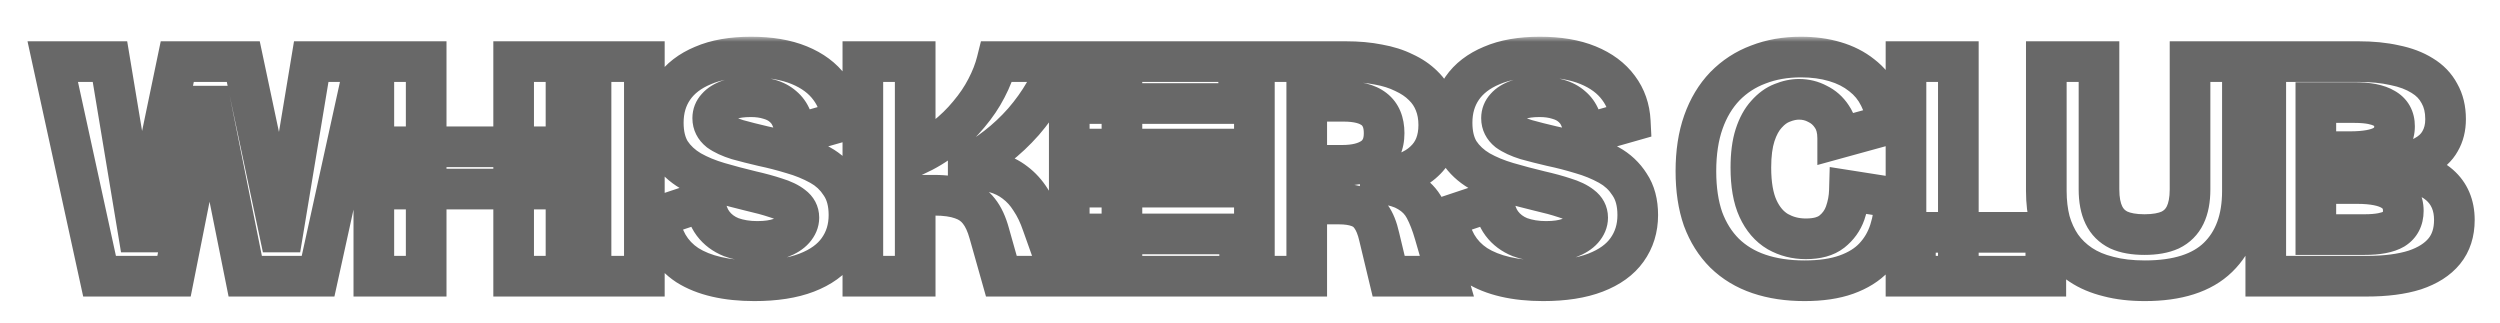 <svg width="240" height="31" viewBox="0 0 240 31" fill="none" xmlns="http://www.w3.org/2000/svg">
<g filter="url(#filter0_d_38_137)">
<mask id="path-1-outside-1_38_137" maskUnits="userSpaceOnUse" x="2.206" y="0.915" width="236" height="26" fill="black">
<rect fill="white" x="2.206" y="0.915" width="236" height="26"/>
<path d="M9.558 23.915L5.062 3.312H10.556L13.272 19.67H13.616L17.018 3.312H23.355L26.82 19.67H27.163L29.879 3.312H35.061L30.535 23.915H23.542L20.265 7.589H19.953L16.706 23.915H9.558ZM49.31 23.915V3.312H54.336V23.915H49.31ZM35.888 23.915V3.312H40.913V23.915H35.888ZM38.947 15.549V11.491H51.34V15.549H38.947ZM56.739 23.915V3.312H61.858V23.915H56.739ZM72.417 24.352C71.085 24.352 69.878 24.227 68.796 23.977C67.713 23.728 66.777 23.353 65.986 22.854C65.195 22.333 64.571 21.678 64.113 20.887C63.655 20.096 63.385 19.181 63.302 18.14L67.703 16.673C67.766 17.547 68.015 18.275 68.452 18.858C68.889 19.441 69.472 19.878 70.2 20.169C70.95 20.44 71.782 20.575 72.698 20.575C73.572 20.575 74.3 20.471 74.883 20.263C75.486 20.034 75.934 19.753 76.225 19.42C76.537 19.066 76.693 18.692 76.693 18.296C76.693 17.838 76.496 17.464 76.1 17.172C75.705 16.86 75.164 16.6 74.477 16.392C73.79 16.163 72.989 15.944 72.073 15.736C71.033 15.487 70.013 15.216 69.014 14.925C68.015 14.633 67.11 14.259 66.298 13.801C65.487 13.322 64.842 12.719 64.363 11.991C63.905 11.241 63.676 10.305 63.676 9.181C63.676 7.912 63.999 6.809 64.644 5.872C65.289 4.936 66.236 4.207 67.485 3.687C68.733 3.146 70.273 2.875 72.105 2.875C73.915 2.875 75.455 3.136 76.725 3.656C77.994 4.176 78.972 4.904 79.659 5.841C80.346 6.757 80.72 7.828 80.783 9.056L76.287 10.336C76.287 9.733 76.183 9.202 75.975 8.744C75.788 8.286 75.517 7.912 75.164 7.62C74.81 7.308 74.373 7.079 73.853 6.933C73.332 6.767 72.739 6.684 72.073 6.684C71.282 6.684 70.606 6.777 70.044 6.965C69.503 7.152 69.097 7.402 68.827 7.714C68.556 8.005 68.421 8.349 68.421 8.744C68.421 9.243 68.629 9.66 69.045 9.993C69.482 10.305 70.065 10.575 70.793 10.804C71.543 11.012 72.365 11.22 73.26 11.429C74.154 11.616 75.081 11.855 76.038 12.147C76.995 12.417 77.89 12.781 78.722 13.239C79.555 13.697 80.221 14.321 80.72 15.112C81.24 15.882 81.501 16.86 81.501 18.046C81.501 19.316 81.157 20.429 80.471 21.387C79.805 22.323 78.795 23.051 77.442 23.572C76.09 24.092 74.415 24.352 72.417 24.352ZM82.834 23.915V3.312H87.859V12.334C88.879 11.876 89.826 11.304 90.7 10.617C91.574 9.93 92.344 9.181 93.01 8.369C93.697 7.558 94.259 6.725 94.696 5.872C95.154 4.998 95.487 4.145 95.695 3.312H101.501C101.251 4.27 100.845 5.248 100.283 6.247C99.722 7.225 99.045 8.172 98.254 9.087C97.464 9.982 96.61 10.784 95.695 11.491C94.8 12.199 93.884 12.761 92.948 13.177V13.645C93.905 13.645 94.748 13.749 95.476 13.957C96.225 14.165 96.881 14.488 97.443 14.925C98.025 15.362 98.525 15.913 98.941 16.579C99.378 17.224 99.753 18.005 100.065 18.921L101.844 23.915H96.132L94.977 19.826C94.727 18.91 94.394 18.192 93.978 17.672C93.562 17.131 93.01 16.746 92.323 16.517C91.637 16.267 90.752 16.142 89.67 16.142H87.859V23.915H82.834ZM102.649 23.915V3.312H107.706V23.915H102.649ZM106.301 23.915V19.857H119.006V23.915H106.301ZM106.301 15.362V11.71H117.414V15.362H106.301ZM106.301 7.339V3.312H118.912V7.339H106.301ZM120.421 23.915V3.312H129.193C130.337 3.312 131.378 3.406 132.314 3.593C133.251 3.76 134.073 4.02 134.78 4.374C135.509 4.707 136.123 5.123 136.622 5.622C137.122 6.101 137.496 6.663 137.746 7.308C137.996 7.932 138.12 8.63 138.12 9.4C138.12 10.128 138.006 10.784 137.777 11.366C137.548 11.949 137.194 12.459 136.716 12.896C136.258 13.333 135.675 13.687 134.968 13.957C134.26 14.228 133.438 14.425 132.502 14.55V15.018C133.688 15.143 134.603 15.414 135.249 15.83C135.915 16.226 136.424 16.756 136.778 17.422C137.132 18.088 137.444 18.889 137.715 19.826L138.901 23.915H133.313L132.408 20.138C132.221 19.305 131.961 18.66 131.628 18.203C131.315 17.745 130.91 17.433 130.41 17.266C129.911 17.079 129.286 16.985 128.537 16.985H125.447V23.915H120.421ZM125.447 13.27H128.849C130.119 13.27 131.107 13.021 131.815 12.521C132.522 12.022 132.876 11.241 132.876 10.18C132.876 9.139 132.554 8.369 131.908 7.87C131.263 7.371 130.285 7.121 128.974 7.121H125.447V13.27ZM148.14 24.352C146.808 24.352 145.601 24.227 144.519 23.977C143.437 23.728 142.5 23.353 141.71 22.854C140.919 22.333 140.294 21.678 139.837 20.887C139.379 20.096 139.108 19.181 139.025 18.14L143.426 16.673C143.489 17.547 143.739 18.275 144.176 18.858C144.613 19.441 145.195 19.878 145.924 20.169C146.673 20.44 147.505 20.575 148.421 20.575C149.295 20.575 150.023 20.471 150.606 20.263C151.21 20.034 151.657 19.753 151.948 19.42C152.261 19.066 152.417 18.692 152.417 18.296C152.417 17.838 152.219 17.464 151.824 17.172C151.428 16.86 150.887 16.6 150.2 16.392C149.514 16.163 148.712 15.944 147.797 15.736C146.756 15.487 145.736 15.216 144.738 14.925C143.739 14.633 142.833 14.259 142.022 13.801C141.21 13.322 140.565 12.719 140.086 11.991C139.629 11.241 139.4 10.305 139.4 9.181C139.4 7.912 139.722 6.809 140.367 5.872C141.012 4.936 141.959 4.207 143.208 3.687C144.457 3.146 145.997 2.875 147.828 2.875C149.638 2.875 151.178 3.136 152.448 3.656C153.717 4.176 154.695 4.904 155.382 5.841C156.069 6.757 156.444 7.828 156.506 9.056L152.011 10.336C152.011 9.733 151.907 9.202 151.699 8.744C151.511 8.286 151.241 7.912 150.887 7.62C150.533 7.308 150.096 7.079 149.576 6.933C149.056 6.767 148.463 6.684 147.797 6.684C147.006 6.684 146.33 6.777 145.768 6.965C145.227 7.152 144.821 7.402 144.55 7.714C144.28 8.005 144.144 8.349 144.144 8.744C144.144 9.243 144.353 9.66 144.769 9.993C145.206 10.305 145.788 10.575 146.517 10.804C147.266 11.012 148.088 11.22 148.983 11.429C149.878 11.616 150.804 11.855 151.761 12.147C152.718 12.417 153.613 12.781 154.446 13.239C155.278 13.697 155.944 14.321 156.444 15.112C156.964 15.882 157.224 16.86 157.224 18.046C157.224 19.316 156.881 20.429 156.194 21.387C155.528 22.323 154.519 23.051 153.166 23.572C151.813 24.092 150.138 24.352 148.14 24.352ZM173.233 24.352C171.61 24.352 170.153 24.134 168.863 23.697C167.573 23.259 166.47 22.594 165.554 21.699C164.659 20.804 163.973 19.711 163.494 18.421C163.036 17.11 162.807 15.58 162.807 13.832C162.807 12.043 163.047 10.471 163.525 9.119C164.004 7.766 164.691 6.621 165.586 5.685C166.501 4.748 167.573 4.051 168.801 3.593C170.029 3.115 171.392 2.875 172.89 2.875C174.076 2.875 175.158 3.021 176.137 3.312C177.135 3.604 177.999 4.041 178.727 4.623C179.456 5.185 180.018 5.872 180.413 6.684C180.829 7.475 181.048 8.38 181.069 9.4L176.417 10.679C176.417 9.826 176.23 9.129 175.856 8.588C175.502 8.047 175.044 7.641 174.482 7.371C173.941 7.079 173.348 6.933 172.703 6.933C172.183 6.933 171.641 7.048 171.08 7.277C170.538 7.485 170.039 7.849 169.581 8.369C169.123 8.869 168.759 9.535 168.489 10.367C168.218 11.2 168.083 12.24 168.083 13.489C168.083 15.112 168.312 16.423 168.77 17.422C169.227 18.421 169.862 19.16 170.674 19.638C171.485 20.096 172.38 20.325 173.358 20.325C174.44 20.325 175.273 20.096 175.856 19.638C176.459 19.16 176.886 18.567 177.135 17.859C177.385 17.152 177.52 16.434 177.541 15.705L181.912 16.392C181.891 17.516 181.724 18.567 181.412 19.545C181.1 20.523 180.6 21.376 179.914 22.105C179.248 22.812 178.363 23.364 177.26 23.759C176.157 24.154 174.815 24.352 173.233 24.352ZM182.975 23.915V3.312H188.001V23.915H182.975ZM183.88 23.915V19.701H196.398V23.915H183.88ZM205.905 24.352C204.594 24.352 203.428 24.217 202.409 23.946C201.389 23.697 200.504 23.322 199.755 22.823C199.006 22.323 198.382 21.72 197.882 21.012C197.404 20.304 197.039 19.514 196.79 18.64C196.561 17.745 196.446 16.777 196.446 15.736V3.312H201.503V15.58C201.503 16.579 201.659 17.401 201.971 18.046C202.284 18.692 202.762 19.17 203.407 19.482C204.053 19.774 204.875 19.919 205.874 19.919C206.872 19.919 207.694 19.774 208.34 19.482C208.985 19.17 209.463 18.692 209.776 18.046C210.088 17.401 210.244 16.579 210.244 15.58V3.312H215.27V15.736C215.27 18.463 214.489 20.585 212.928 22.105C211.388 23.603 209.047 24.352 205.905 24.352ZM217.514 23.915V3.312H226.411C227.701 3.312 228.856 3.427 229.876 3.656C230.916 3.864 231.8 4.197 232.529 4.655C233.257 5.092 233.809 5.664 234.183 6.372C234.579 7.058 234.776 7.88 234.776 8.838C234.776 9.649 234.6 10.357 234.246 10.96C233.913 11.564 233.382 12.053 232.654 12.428C231.925 12.802 230.958 13.052 229.751 13.177V13.707C231.748 13.832 233.226 14.311 234.183 15.143C235.141 15.976 235.619 17.099 235.619 18.515C235.619 19.722 235.297 20.721 234.652 21.511C234.006 22.302 233.06 22.906 231.811 23.322C230.562 23.717 229.022 23.915 227.191 23.915H217.514ZM222.321 19.919H227.004C228.273 19.919 229.21 19.742 229.813 19.389C230.417 19.014 230.718 18.431 230.718 17.641C230.718 16.767 230.354 16.111 229.626 15.674C228.897 15.237 227.784 15.018 226.286 15.018H222.321V19.919ZM222.321 11.959H225.599C227.076 11.959 228.159 11.762 228.845 11.366C229.532 10.95 229.876 10.336 229.876 9.524C229.876 8.734 229.553 8.161 228.908 7.808C228.283 7.433 227.326 7.246 226.036 7.246H222.321V11.959Z"/>
</mask>
<path d="M9.558 23.915L5.062 3.312H10.556L13.272 19.67H13.616L17.018 3.312H23.355L26.82 19.67H27.163L29.879 3.312H35.061L30.535 23.915H23.542L20.265 7.589H19.953L16.706 23.915H9.558ZM49.31 23.915V3.312H54.336V23.915H49.31ZM35.888 23.915V3.312H40.913V23.915H35.888ZM38.947 15.549V11.491H51.34V15.549H38.947ZM56.739 23.915V3.312H61.858V23.915H56.739ZM72.417 24.352C71.085 24.352 69.878 24.227 68.796 23.977C67.713 23.728 66.777 23.353 65.986 22.854C65.195 22.333 64.571 21.678 64.113 20.887C63.655 20.096 63.385 19.181 63.302 18.14L67.703 16.673C67.766 17.547 68.015 18.275 68.452 18.858C68.889 19.441 69.472 19.878 70.2 20.169C70.95 20.44 71.782 20.575 72.698 20.575C73.572 20.575 74.3 20.471 74.883 20.263C75.486 20.034 75.934 19.753 76.225 19.42C76.537 19.066 76.693 18.692 76.693 18.296C76.693 17.838 76.496 17.464 76.1 17.172C75.705 16.86 75.164 16.6 74.477 16.392C73.79 16.163 72.989 15.944 72.073 15.736C71.033 15.487 70.013 15.216 69.014 14.925C68.015 14.633 67.11 14.259 66.298 13.801C65.487 13.322 64.842 12.719 64.363 11.991C63.905 11.241 63.676 10.305 63.676 9.181C63.676 7.912 63.999 6.809 64.644 5.872C65.289 4.936 66.236 4.207 67.485 3.687C68.733 3.146 70.273 2.875 72.105 2.875C73.915 2.875 75.455 3.136 76.725 3.656C77.994 4.176 78.972 4.904 79.659 5.841C80.346 6.757 80.72 7.828 80.783 9.056L76.287 10.336C76.287 9.733 76.183 9.202 75.975 8.744C75.788 8.286 75.517 7.912 75.164 7.62C74.81 7.308 74.373 7.079 73.853 6.933C73.332 6.767 72.739 6.684 72.073 6.684C71.282 6.684 70.606 6.777 70.044 6.965C69.503 7.152 69.097 7.402 68.827 7.714C68.556 8.005 68.421 8.349 68.421 8.744C68.421 9.243 68.629 9.66 69.045 9.993C69.482 10.305 70.065 10.575 70.793 10.804C71.543 11.012 72.365 11.22 73.26 11.429C74.154 11.616 75.081 11.855 76.038 12.147C76.995 12.417 77.89 12.781 78.722 13.239C79.555 13.697 80.221 14.321 80.72 15.112C81.24 15.882 81.501 16.86 81.501 18.046C81.501 19.316 81.157 20.429 80.471 21.387C79.805 22.323 78.795 23.051 77.442 23.572C76.09 24.092 74.415 24.352 72.417 24.352ZM82.834 23.915V3.312H87.859V12.334C88.879 11.876 89.826 11.304 90.7 10.617C91.574 9.93 92.344 9.181 93.01 8.369C93.697 7.558 94.259 6.725 94.696 5.872C95.154 4.998 95.487 4.145 95.695 3.312H101.501C101.251 4.27 100.845 5.248 100.283 6.247C99.722 7.225 99.045 8.172 98.254 9.087C97.464 9.982 96.61 10.784 95.695 11.491C94.8 12.199 93.884 12.761 92.948 13.177V13.645C93.905 13.645 94.748 13.749 95.476 13.957C96.225 14.165 96.881 14.488 97.443 14.925C98.025 15.362 98.525 15.913 98.941 16.579C99.378 17.224 99.753 18.005 100.065 18.921L101.844 23.915H96.132L94.977 19.826C94.727 18.91 94.394 18.192 93.978 17.672C93.562 17.131 93.01 16.746 92.323 16.517C91.637 16.267 90.752 16.142 89.67 16.142H87.859V23.915H82.834ZM102.649 23.915V3.312H107.706V23.915H102.649ZM106.301 23.915V19.857H119.006V23.915H106.301ZM106.301 15.362V11.71H117.414V15.362H106.301ZM106.301 7.339V3.312H118.912V7.339H106.301ZM120.421 23.915V3.312H129.193C130.337 3.312 131.378 3.406 132.314 3.593C133.251 3.76 134.073 4.02 134.78 4.374C135.509 4.707 136.123 5.123 136.622 5.622C137.122 6.101 137.496 6.663 137.746 7.308C137.996 7.932 138.12 8.63 138.12 9.4C138.12 10.128 138.006 10.784 137.777 11.366C137.548 11.949 137.194 12.459 136.716 12.896C136.258 13.333 135.675 13.687 134.968 13.957C134.26 14.228 133.438 14.425 132.502 14.55V15.018C133.688 15.143 134.603 15.414 135.249 15.83C135.915 16.226 136.424 16.756 136.778 17.422C137.132 18.088 137.444 18.889 137.715 19.826L138.901 23.915H133.313L132.408 20.138C132.221 19.305 131.961 18.66 131.628 18.203C131.315 17.745 130.91 17.433 130.41 17.266C129.911 17.079 129.286 16.985 128.537 16.985H125.447V23.915H120.421ZM125.447 13.27H128.849C130.119 13.27 131.107 13.021 131.815 12.521C132.522 12.022 132.876 11.241 132.876 10.18C132.876 9.139 132.554 8.369 131.908 7.87C131.263 7.371 130.285 7.121 128.974 7.121H125.447V13.27ZM148.14 24.352C146.808 24.352 145.601 24.227 144.519 23.977C143.437 23.728 142.5 23.353 141.71 22.854C140.919 22.333 140.294 21.678 139.837 20.887C139.379 20.096 139.108 19.181 139.025 18.14L143.426 16.673C143.489 17.547 143.739 18.275 144.176 18.858C144.613 19.441 145.195 19.878 145.924 20.169C146.673 20.44 147.505 20.575 148.421 20.575C149.295 20.575 150.023 20.471 150.606 20.263C151.21 20.034 151.657 19.753 151.948 19.42C152.261 19.066 152.417 18.692 152.417 18.296C152.417 17.838 152.219 17.464 151.824 17.172C151.428 16.86 150.887 16.6 150.2 16.392C149.514 16.163 148.712 15.944 147.797 15.736C146.756 15.487 145.736 15.216 144.738 14.925C143.739 14.633 142.833 14.259 142.022 13.801C141.21 13.322 140.565 12.719 140.086 11.991C139.629 11.241 139.4 10.305 139.4 9.181C139.4 7.912 139.722 6.809 140.367 5.872C141.012 4.936 141.959 4.207 143.208 3.687C144.457 3.146 145.997 2.875 147.828 2.875C149.638 2.875 151.178 3.136 152.448 3.656C153.717 4.176 154.695 4.904 155.382 5.841C156.069 6.757 156.444 7.828 156.506 9.056L152.011 10.336C152.011 9.733 151.907 9.202 151.699 8.744C151.511 8.286 151.241 7.912 150.887 7.62C150.533 7.308 150.096 7.079 149.576 6.933C149.056 6.767 148.463 6.684 147.797 6.684C147.006 6.684 146.33 6.777 145.768 6.965C145.227 7.152 144.821 7.402 144.55 7.714C144.28 8.005 144.144 8.349 144.144 8.744C144.144 9.243 144.353 9.66 144.769 9.993C145.206 10.305 145.788 10.575 146.517 10.804C147.266 11.012 148.088 11.22 148.983 11.429C149.878 11.616 150.804 11.855 151.761 12.147C152.718 12.417 153.613 12.781 154.446 13.239C155.278 13.697 155.944 14.321 156.444 15.112C156.964 15.882 157.224 16.86 157.224 18.046C157.224 19.316 156.881 20.429 156.194 21.387C155.528 22.323 154.519 23.051 153.166 23.572C151.813 24.092 150.138 24.352 148.14 24.352ZM173.233 24.352C171.61 24.352 170.153 24.134 168.863 23.697C167.573 23.259 166.47 22.594 165.554 21.699C164.659 20.804 163.973 19.711 163.494 18.421C163.036 17.11 162.807 15.58 162.807 13.832C162.807 12.043 163.047 10.471 163.525 9.119C164.004 7.766 164.691 6.621 165.586 5.685C166.501 4.748 167.573 4.051 168.801 3.593C170.029 3.115 171.392 2.875 172.89 2.875C174.076 2.875 175.158 3.021 176.137 3.312C177.135 3.604 177.999 4.041 178.727 4.623C179.456 5.185 180.018 5.872 180.413 6.684C180.829 7.475 181.048 8.38 181.069 9.4L176.417 10.679C176.417 9.826 176.23 9.129 175.856 8.588C175.502 8.047 175.044 7.641 174.482 7.371C173.941 7.079 173.348 6.933 172.703 6.933C172.183 6.933 171.641 7.048 171.08 7.277C170.538 7.485 170.039 7.849 169.581 8.369C169.123 8.869 168.759 9.535 168.489 10.367C168.218 11.2 168.083 12.24 168.083 13.489C168.083 15.112 168.312 16.423 168.77 17.422C169.227 18.421 169.862 19.16 170.674 19.638C171.485 20.096 172.38 20.325 173.358 20.325C174.44 20.325 175.273 20.096 175.856 19.638C176.459 19.16 176.886 18.567 177.135 17.859C177.385 17.152 177.52 16.434 177.541 15.705L181.912 16.392C181.891 17.516 181.724 18.567 181.412 19.545C181.1 20.523 180.6 21.376 179.914 22.105C179.248 22.812 178.363 23.364 177.26 23.759C176.157 24.154 174.815 24.352 173.233 24.352ZM182.975 23.915V3.312H188.001V23.915H182.975ZM183.88 23.915V19.701H196.398V23.915H183.88ZM205.905 24.352C204.594 24.352 203.428 24.217 202.409 23.946C201.389 23.697 200.504 23.322 199.755 22.823C199.006 22.323 198.382 21.72 197.882 21.012C197.404 20.304 197.039 19.514 196.79 18.64C196.561 17.745 196.446 16.777 196.446 15.736V3.312H201.503V15.58C201.503 16.579 201.659 17.401 201.971 18.046C202.284 18.692 202.762 19.17 203.407 19.482C204.053 19.774 204.875 19.919 205.874 19.919C206.872 19.919 207.694 19.774 208.34 19.482C208.985 19.17 209.463 18.692 209.776 18.046C210.088 17.401 210.244 16.579 210.244 15.58V3.312H215.27V15.736C215.27 18.463 214.489 20.585 212.928 22.105C211.388 23.603 209.047 24.352 205.905 24.352ZM217.514 23.915V3.312H226.411C227.701 3.312 228.856 3.427 229.876 3.656C230.916 3.864 231.8 4.197 232.529 4.655C233.257 5.092 233.809 5.664 234.183 6.372C234.579 7.058 234.776 7.88 234.776 8.838C234.776 9.649 234.6 10.357 234.246 10.96C233.913 11.564 233.382 12.053 232.654 12.428C231.925 12.802 230.958 13.052 229.751 13.177V13.707C231.748 13.832 233.226 14.311 234.183 15.143C235.141 15.976 235.619 17.099 235.619 18.515C235.619 19.722 235.297 20.721 234.652 21.511C234.006 22.302 233.06 22.906 231.811 23.322C230.562 23.717 229.022 23.915 227.191 23.915H217.514ZM222.321 19.919H227.004C228.273 19.919 229.21 19.742 229.813 19.389C230.417 19.014 230.718 18.431 230.718 17.641C230.718 16.767 230.354 16.111 229.626 15.674C228.897 15.237 227.784 15.018 226.286 15.018H222.321V19.919ZM222.321 11.959H225.599C227.076 11.959 228.159 11.762 228.845 11.366C229.532 10.95 229.876 10.336 229.876 9.524C229.876 8.734 229.553 8.161 228.908 7.808C228.283 7.433 227.326 7.246 226.036 7.246H222.321V11.959Z" fill="white" shape-rendering="crispEdges"/>
<path d="M9.558 23.915L7.651 24.331L7.986 25.866H9.558V23.915ZM5.062 3.312V1.361H2.64L3.156 3.728L5.062 3.312ZM10.556 3.312L12.481 2.993L12.21 1.361H10.556V3.312ZM13.272 19.67L11.348 19.989L11.618 21.621H13.272V19.67ZM13.616 19.67V21.621H15.203L15.526 20.067L13.616 19.67ZM17.018 3.312V1.361H15.431L15.108 2.915L17.018 3.312ZM23.355 3.312L25.264 2.908L24.936 1.361H23.355V3.312ZM26.82 19.67L24.911 20.074L25.239 21.621H26.82V19.67ZM27.163 19.67V21.621H28.817L29.088 19.989L27.163 19.67ZM29.879 3.312V1.361H28.225L27.955 2.993L29.879 3.312ZM35.061 3.312L36.967 3.731L37.487 1.361H35.061V3.312ZM30.535 23.915V25.866H32.104L32.44 24.334L30.535 23.915ZM23.542 23.915L21.63 24.299L21.944 25.866H23.542V23.915ZM20.265 7.589L22.177 7.205L21.863 5.638H20.265V7.589ZM19.953 7.589V5.638H18.351L18.039 7.209L19.953 7.589ZM16.706 23.915V25.866H18.307L18.62 24.296L16.706 23.915ZM9.558 23.915L11.464 23.499L6.969 2.897L5.062 3.312L3.156 3.728L7.651 24.331L9.558 23.915ZM5.062 3.312V5.263H10.556V3.312V1.361H5.062V3.312ZM10.556 3.312L8.632 3.632L11.348 19.989L13.272 19.67L15.197 19.35L12.481 2.993L10.556 3.312ZM13.272 19.67V21.621H13.616V19.67V17.719H13.272V19.67ZM13.616 19.67L15.526 20.067L18.928 3.71L17.018 3.312L15.108 2.915L11.706 19.272L13.616 19.67ZM17.018 3.312V5.263H23.355V3.312V1.361H17.018V3.312ZM23.355 3.312L21.446 3.717L24.911 20.074L26.82 19.67L28.729 19.265L25.264 2.908L23.355 3.312ZM26.82 19.67V21.621H27.163V19.67V17.719H26.82V19.67ZM27.163 19.67L29.088 19.989L31.804 3.632L29.879 3.312L27.955 2.993L25.239 19.35L27.163 19.67ZM29.879 3.312V5.263H35.061V3.312V1.361H29.879V3.312ZM35.061 3.312L33.156 2.894L28.629 23.496L30.535 23.915L32.44 24.334L36.967 3.731L35.061 3.312ZM30.535 23.915V21.964H23.542V23.915V25.866H30.535V23.915ZM23.542 23.915L25.455 23.531L22.177 7.205L20.265 7.589L18.352 7.973L21.63 24.299L23.542 23.915ZM20.265 7.589V5.638H19.953V7.589V9.54H20.265V7.589ZM19.953 7.589L18.039 7.209L14.793 23.535L16.706 23.915L18.62 24.296L21.866 7.97L19.953 7.589ZM16.706 23.915V21.964H9.558V23.915V25.866H16.706V23.915ZM49.31 23.915H47.359V25.866H49.31V23.915ZM49.31 3.312V1.361H47.359V3.312H49.31ZM54.336 3.312H56.287V1.361H54.336V3.312ZM54.336 23.915V25.866H56.287V23.915H54.336ZM35.888 23.915H33.937V25.866H35.888V23.915ZM35.888 3.312V1.361H33.937V3.312H35.888ZM40.913 3.312H42.864V1.361H40.913V3.312ZM40.913 23.915V25.866H42.864V23.915H40.913ZM38.947 15.549H36.996V17.5H38.947V15.549ZM38.947 11.491V9.54H36.996V11.491H38.947ZM51.34 11.491H53.291V9.54H51.34V11.491ZM51.34 15.549V17.5H53.291V15.549H51.34ZM49.31 23.915H51.261V3.312H49.31H47.359V23.915H49.31ZM49.31 3.312V5.263H54.336V3.312V1.361H49.31V3.312ZM54.336 3.312H52.385V23.915H54.336H56.287V3.312H54.336ZM54.336 23.915V21.964H49.31V23.915V25.866H54.336V23.915ZM35.888 23.915H37.839V3.312H35.888H33.937V23.915H35.888ZM35.888 3.312V5.263H40.913V3.312V1.361H35.888V3.312ZM40.913 3.312H38.962V23.915H40.913H42.864V3.312H40.913ZM40.913 23.915V21.964H35.888V23.915V25.866H40.913V23.915ZM38.947 15.549H40.898V11.491H38.947H36.996V15.549H38.947ZM38.947 11.491V13.442H51.34V11.491V9.54H38.947V11.491ZM51.34 11.491H49.389V15.549H51.34H53.291V11.491H51.34ZM51.34 15.549V13.598H38.947V15.549V17.5H51.34V15.549ZM56.739 23.915H54.788V25.866H56.739V23.915ZM56.739 3.312V1.361H54.788V3.312H56.739ZM61.858 3.312H63.809V1.361H61.858V3.312ZM61.858 23.915V25.866H63.809V23.915H61.858ZM56.739 23.915H58.69V3.312H56.739H54.788V23.915H56.739ZM56.739 3.312V5.263H61.858V3.312V1.361H56.739V3.312ZM61.858 3.312H59.907V23.915H61.858H63.809V3.312H61.858ZM61.858 23.915V21.964H56.739V23.915V25.866H61.858V23.915ZM68.796 23.977L68.357 25.878L68.796 23.977ZM65.986 22.854L64.914 24.484L64.929 24.494L64.944 24.503L65.986 22.854ZM64.113 20.887L65.802 19.91L64.113 20.887ZM63.302 18.14L62.685 16.289L61.235 16.772L61.357 18.296L63.302 18.14ZM67.703 16.673L69.649 16.534L69.47 14.027L67.086 14.822L67.703 16.673ZM68.452 18.858L66.891 20.029L68.452 18.858ZM70.2 20.169L69.476 21.981L69.507 21.993L69.538 22.004L70.2 20.169ZM74.883 20.263L75.539 22.1L75.557 22.094L75.575 22.087L74.883 20.263ZM76.225 19.42L74.762 18.129L74.757 18.135L76.225 19.42ZM76.1 17.172L74.891 18.704L74.917 18.724L74.943 18.743L76.1 17.172ZM74.477 16.392L73.86 18.243L73.885 18.251L73.911 18.259L74.477 16.392ZM72.073 15.736L71.618 17.634L71.629 17.636L71.641 17.639L72.073 15.736ZM69.014 14.925L69.561 13.052L69.014 14.925ZM66.298 13.801L65.307 15.482L65.323 15.491L65.34 15.5L66.298 13.801ZM64.363 11.991L62.698 13.008L62.715 13.035L62.733 13.062L64.363 11.991ZM64.644 5.872L66.251 6.979V6.979L64.644 5.872ZM67.485 3.687L68.235 5.488L68.248 5.483L68.26 5.477L67.485 3.687ZM76.725 3.656L77.464 1.851V1.851L76.725 3.656ZM79.659 5.841L78.086 6.995L78.092 7.003L78.098 7.012L79.659 5.841ZM80.783 9.056L81.317 10.933L82.81 10.508L82.731 8.957L80.783 9.056ZM76.287 10.336H74.337V12.92L76.822 12.213L76.287 10.336ZM75.975 8.744L74.17 9.483L74.184 9.517L74.199 9.551L75.975 8.744ZM75.164 7.62L73.873 9.083L73.898 9.105L73.924 9.126L75.164 7.62ZM73.853 6.933L73.258 8.792L73.292 8.803L73.327 8.812L73.853 6.933ZM70.044 6.965L69.427 5.114L69.417 5.117L69.406 5.121L70.044 6.965ZM68.827 7.714L70.257 9.041L70.279 9.017L70.301 8.992L68.827 7.714ZM69.045 9.993L67.827 11.516L67.868 11.549L67.911 11.58L69.045 9.993ZM70.793 10.804L70.209 12.665L70.24 12.675L70.271 12.684L70.793 10.804ZM73.26 11.429L72.818 13.329L72.839 13.334L72.86 13.338L73.26 11.429ZM76.038 12.147L75.47 14.013L75.488 14.019L75.507 14.024L76.038 12.147ZM78.722 13.239L79.663 11.53L78.722 13.239ZM80.72 15.112L79.071 16.154L79.087 16.179L79.104 16.204L80.72 15.112ZM80.471 21.387L78.885 20.249L78.88 20.256L80.471 21.387ZM77.442 23.572L76.742 21.751L77.442 23.572ZM72.417 24.352V22.401C71.204 22.401 70.147 22.287 69.234 22.076L68.796 23.977L68.357 25.878C69.608 26.167 70.965 26.303 72.417 26.303V24.352ZM68.796 23.977L69.234 22.076C68.327 21.867 67.602 21.567 67.028 21.204L65.986 22.854L64.944 24.503C65.952 25.14 67.1 25.588 68.357 25.878L68.796 23.977ZM65.986 22.854L67.058 21.224C66.512 20.864 66.102 20.428 65.802 19.91L64.113 20.887L62.425 21.865C63.04 22.927 63.879 23.803 64.914 24.484L65.986 22.854ZM64.113 20.887L65.802 19.91C65.509 19.404 65.31 18.777 65.246 17.985L63.302 18.14L61.357 18.296C61.46 19.584 61.802 20.789 62.425 21.865L64.113 20.887ZM63.302 18.14L63.919 19.991L68.32 18.524L67.703 16.673L67.086 14.822L62.685 16.289L63.302 18.14ZM67.703 16.673L65.757 16.812C65.841 17.983 66.188 19.09 66.891 20.029L68.452 18.858L70.013 17.687C69.843 17.461 69.69 17.111 69.649 16.534L67.703 16.673ZM68.452 18.858L66.891 20.029C67.56 20.92 68.442 21.567 69.476 21.981L70.2 20.169L70.925 18.358C70.502 18.189 70.219 17.962 70.013 17.687L68.452 18.858ZM70.2 20.169L69.538 22.004C70.529 22.362 71.589 22.526 72.698 22.526V20.575V18.624C71.975 18.624 71.371 18.517 70.863 18.334L70.2 20.169ZM72.698 20.575V22.526C73.71 22.526 74.678 22.407 75.539 22.1L74.883 20.263L74.227 18.425C73.922 18.534 73.433 18.624 72.698 18.624V20.575ZM74.883 20.263L75.575 22.087C76.35 21.793 77.117 21.364 77.693 20.705L76.225 19.42L74.757 18.135C74.758 18.134 74.727 18.17 74.633 18.228C74.54 18.287 74.397 18.36 74.191 18.439L74.883 20.263ZM76.225 19.42L77.688 20.711C78.251 20.073 78.644 19.255 78.644 18.296H76.693H74.742C74.742 18.266 74.745 18.233 74.752 18.201C74.758 18.169 74.767 18.143 74.775 18.123C74.792 18.084 74.799 18.087 74.762 18.129L76.225 19.42ZM76.693 18.296H78.644C78.644 17.168 78.11 16.23 77.258 15.602L76.1 17.172L74.943 18.743C74.944 18.744 74.927 18.732 74.903 18.704C74.878 18.676 74.847 18.635 74.82 18.582C74.758 18.467 74.742 18.358 74.742 18.296H76.693ZM76.1 17.172L77.309 15.641C76.659 15.128 75.872 14.776 75.043 14.525L74.477 16.392L73.911 18.259C74.456 18.424 74.75 18.592 74.891 18.704L76.1 17.172ZM74.477 16.392L75.094 14.541C74.332 14.287 73.466 14.052 72.506 13.834L72.073 15.736L71.641 17.639C72.511 17.837 73.249 18.039 73.86 18.243L74.477 16.392ZM72.073 15.736L72.529 13.839C71.518 13.597 70.528 13.334 69.561 13.052L69.014 14.925L68.468 16.798C69.498 17.098 70.548 17.377 71.618 17.634L72.073 15.736ZM69.014 14.925L69.561 13.052C68.689 12.798 67.924 12.478 67.257 12.102L66.298 13.801L65.34 15.5C66.296 16.04 67.342 16.469 68.468 16.798L69.014 14.925ZM66.298 13.801L67.29 12.12C66.713 11.781 66.295 11.378 65.993 10.919L64.363 11.991L62.733 13.062C63.388 14.059 64.26 14.864 65.307 15.482L66.298 13.801ZM64.363 11.991L66.028 10.973C65.803 10.605 65.627 10.045 65.627 9.181H63.676H61.725C61.725 10.565 62.008 11.878 62.698 13.008L64.363 11.991ZM63.676 9.181H65.627C65.627 8.259 65.855 7.553 66.251 6.979L64.644 5.872L63.037 4.765C62.142 6.065 61.725 7.564 61.725 9.181H63.676ZM64.644 5.872L66.251 6.979C66.645 6.406 67.266 5.892 68.235 5.488L67.485 3.687L66.734 1.886C65.206 2.523 63.933 3.466 63.037 4.765L64.644 5.872ZM67.485 3.687L68.26 5.477C69.195 5.072 70.453 4.826 72.105 4.826V2.875V0.924C70.094 0.924 68.271 1.22 66.709 1.897L67.485 3.687ZM72.105 2.875V4.826C73.738 4.826 75.012 5.062 75.985 5.461L76.725 3.656L77.464 1.851C75.898 1.209 74.092 0.924 72.105 0.924V2.875ZM76.725 3.656L75.985 5.461C76.983 5.87 77.647 6.397 78.086 6.995L79.659 5.841L81.232 4.687C80.297 3.412 79.005 2.482 77.464 1.851L76.725 3.656ZM79.659 5.841L78.098 7.012C78.534 7.593 78.79 8.285 78.834 9.155L80.783 9.056L82.731 8.957C82.65 7.372 82.157 5.92 81.22 4.67L79.659 5.841ZM80.783 9.056L80.248 7.18L75.753 8.46L76.287 10.336L76.822 12.213L81.317 10.933L80.783 9.056ZM76.287 10.336H78.239C78.239 9.509 78.096 8.694 77.751 7.937L75.975 8.744L74.199 9.551C74.271 9.71 74.337 9.956 74.337 10.336H76.287ZM75.975 8.744L77.781 8.005C77.482 7.273 77.026 6.627 76.404 6.114L75.164 7.62L73.924 9.126C74.009 9.196 74.094 9.299 74.17 9.483L75.975 8.744ZM75.164 7.62L76.455 6.157C75.85 5.624 75.141 5.268 74.379 5.055L73.853 6.933L73.327 8.812C73.605 8.89 73.769 8.992 73.873 9.083L75.164 7.62ZM73.853 6.933L74.447 5.075C73.698 4.836 72.898 4.733 72.073 4.733V6.684V8.635C72.58 8.635 72.967 8.698 73.258 8.792L73.853 6.933ZM72.073 6.684V4.733C71.139 4.733 70.242 4.842 69.427 5.114L70.044 6.965L70.661 8.816C70.97 8.713 71.427 8.635 72.073 8.635V6.684ZM70.044 6.965L69.406 5.121C68.661 5.379 67.918 5.784 67.353 6.436L68.827 7.714L70.301 8.992C70.277 9.019 70.346 8.925 70.683 8.808L70.044 6.965ZM68.827 7.714L67.397 6.386C66.794 7.036 66.47 7.853 66.47 8.744H68.421H70.372C70.372 8.773 70.366 8.833 70.338 8.905C70.309 8.977 70.274 9.023 70.257 9.041L68.827 7.714ZM68.421 8.744H66.47C66.47 9.881 66.983 10.841 67.827 11.516L69.045 9.993L70.264 8.469C70.245 8.453 70.283 8.48 70.322 8.558C70.363 8.641 70.372 8.714 70.372 8.744H68.421ZM69.045 9.993L67.911 11.58C68.57 12.051 69.359 12.399 70.209 12.665L70.793 10.804L71.379 8.943C70.771 8.752 70.395 8.559 70.179 8.405L69.045 9.993ZM70.793 10.804L70.271 12.684C71.051 12.901 71.901 13.116 72.818 13.329L73.26 11.429L73.701 9.528C72.829 9.325 72.034 9.124 71.316 8.924L70.793 10.804ZM73.26 11.429L72.86 13.338C73.693 13.513 74.563 13.737 75.47 14.013L76.038 12.147L76.606 10.28C75.598 9.973 74.616 9.719 73.659 9.519L73.26 11.429ZM76.038 12.147L75.507 14.024C76.329 14.256 77.085 14.565 77.782 14.949L78.722 13.239L79.663 11.53C78.695 10.997 77.662 10.578 76.568 10.269L76.038 12.147ZM78.722 13.239L77.782 14.949C78.33 15.25 78.75 15.647 79.071 16.154L80.72 15.112L82.37 14.07C81.691 12.996 80.779 12.144 79.663 11.53L78.722 13.239ZM80.72 15.112L79.104 16.204C79.353 16.573 79.55 17.142 79.55 18.046H81.501H83.452C83.452 16.578 83.128 15.191 82.337 14.02L80.72 15.112ZM81.501 18.046H79.55C79.55 18.941 79.315 19.65 78.885 20.249L80.471 21.387L82.056 22.524C82.999 21.209 83.452 19.691 83.452 18.046H81.501ZM80.471 21.387L78.88 20.256C78.488 20.807 77.83 21.332 76.742 21.751L77.442 23.572L78.143 25.393C79.76 24.771 81.121 23.839 82.061 22.517L80.471 21.387ZM77.442 23.572L76.742 21.751C75.68 22.159 74.26 22.401 72.417 22.401V24.352V26.303C74.57 26.303 76.5 26.025 78.143 25.393L77.442 23.572ZM82.834 23.915H80.883V25.866H82.834V23.915ZM82.834 3.312V1.361H80.883V3.312H82.834ZM87.859 3.312H89.81V1.361H87.859V3.312ZM87.859 12.334H85.908V15.348L88.659 14.114L87.859 12.334ZM90.7 10.617L89.495 9.083L90.7 10.617ZM93.01 8.369L91.521 7.109L91.511 7.12L91.502 7.132L93.01 8.369ZM94.696 5.872L92.968 4.967L92.963 4.975L92.959 4.983L94.696 5.872ZM95.695 3.312V1.361H94.171L93.802 2.839L95.695 3.312ZM101.501 3.312L103.389 3.805L104.026 1.361H101.501V3.312ZM100.283 6.247L101.975 7.219L101.98 7.211L101.984 7.203L100.283 6.247ZM98.254 9.087L99.716 10.379L99.724 10.371L99.731 10.363L98.254 9.087ZM95.695 11.491L94.502 9.947L94.493 9.954L94.485 9.961L95.695 11.491ZM92.948 13.177L92.155 11.394L90.997 11.909V13.177H92.948ZM92.948 13.645H90.997V15.596H92.948V13.645ZM95.476 13.957L94.94 15.833L94.947 15.835L94.954 15.837L95.476 13.957ZM97.443 14.925L96.245 16.465L96.258 16.475L96.272 16.486L97.443 14.925ZM98.941 16.579L97.287 17.613L97.306 17.644L97.326 17.674L98.941 16.579ZM100.065 18.921L98.218 19.55L98.223 19.563L98.227 19.575L100.065 18.921ZM101.844 23.915V25.866H104.61L103.682 23.26L101.844 23.915ZM96.132 23.915L94.254 24.445L94.655 25.866H96.132V23.915ZM94.977 19.826L93.094 20.339L93.097 20.348L93.099 20.356L94.977 19.826ZM93.978 17.672L92.431 18.861L92.443 18.876L92.454 18.891L93.978 17.672ZM92.323 16.517L91.657 18.35L91.681 18.359L91.706 18.368L92.323 16.517ZM87.859 16.142V14.191H85.908V16.142H87.859ZM87.859 23.915V25.866H89.81V23.915H87.859ZM82.834 23.915H84.785V3.312H82.834H80.883V23.915H82.834ZM82.834 3.312V5.263H87.859V3.312V1.361H82.834V3.312ZM87.859 3.312H85.908V12.334H87.859H89.81V3.312H87.859ZM87.859 12.334L88.659 14.114C89.822 13.591 90.906 12.937 91.906 12.151L90.7 10.617L89.495 9.083C88.746 9.671 87.936 10.161 87.06 10.554L87.859 12.334ZM90.7 10.617L91.906 12.151C92.884 11.382 93.757 10.534 94.518 9.607L93.01 8.369L91.502 7.132C90.931 7.828 90.264 8.479 89.495 9.083L90.7 10.617ZM93.01 8.369L94.499 9.63C95.272 8.716 95.92 7.761 96.432 6.762L94.696 5.872L92.959 4.983C92.597 5.69 92.121 6.399 91.521 7.109L93.01 8.369ZM94.696 5.872L96.424 6.777C96.943 5.786 97.337 4.788 97.587 3.786L95.695 3.312L93.802 2.839C93.636 3.501 93.364 4.21 92.968 4.967L94.696 5.872ZM95.695 3.312V5.263H101.501V3.312V1.361H95.695V3.312ZM101.501 3.312L99.613 2.82C99.412 3.592 99.075 4.415 98.583 5.29L100.283 6.247L101.984 7.203C102.615 6.081 103.091 4.947 103.389 3.805L101.501 3.312ZM100.283 6.247L98.592 5.275C98.096 6.138 97.493 6.984 96.778 7.812L98.254 9.087L99.731 10.363C100.597 9.36 101.347 8.312 101.975 7.219L100.283 6.247ZM98.254 9.087L96.792 7.795C96.081 8.601 95.317 9.317 94.502 9.947L95.695 11.491L96.888 13.035C97.904 12.25 98.847 11.364 99.716 10.379L98.254 9.087ZM95.695 11.491L94.485 9.961C93.704 10.578 92.927 11.051 92.155 11.394L92.948 13.177L93.74 14.96C94.841 14.47 95.896 13.819 96.905 13.021L95.695 11.491ZM92.948 13.177H90.997V13.645H92.948H94.899V13.177H92.948ZM92.948 13.645V15.596C93.769 15.596 94.425 15.686 94.94 15.833L95.476 13.957L96.012 12.081C95.071 11.812 94.041 11.694 92.948 11.694V13.645ZM95.476 13.957L94.954 15.837C95.481 15.983 95.902 16.198 96.245 16.465L97.443 14.925L98.641 13.385C97.86 12.778 96.97 12.347 95.998 12.077L95.476 13.957ZM97.443 14.925L96.272 16.486C96.648 16.767 96.988 17.135 97.287 17.613L98.941 16.579L100.596 15.545C100.062 14.691 99.403 13.956 98.613 13.364L97.443 14.925ZM98.941 16.579L97.326 17.674C97.645 18.145 97.949 18.761 98.218 19.55L100.065 18.921L101.912 18.291C101.556 17.249 101.111 16.304 100.556 15.485L98.941 16.579ZM100.065 18.921L98.227 19.575L100.006 24.57L101.844 23.915L103.682 23.26L101.903 18.266L100.065 18.921ZM101.844 23.915V21.964H96.132V23.915V25.866H101.844V23.915ZM96.132 23.915L98.009 23.385L96.854 19.295L94.977 19.826L93.099 20.356L94.254 24.445L96.132 23.915ZM94.977 19.826L96.859 19.312C96.567 18.241 96.139 17.25 95.501 16.453L93.978 17.672L92.454 18.891C92.649 19.134 92.887 19.58 93.094 20.339L94.977 19.826ZM93.978 17.672L95.524 16.482C94.856 15.614 93.972 15.01 92.94 14.666L92.323 16.517L91.706 18.368C92.048 18.482 92.267 18.648 92.431 18.861L93.978 17.672ZM92.323 16.517L92.99 14.683C92.013 14.328 90.881 14.191 89.67 14.191V16.142V18.093C90.624 18.093 91.26 18.206 91.657 18.35L92.323 16.517ZM89.67 16.142V14.191H87.859V16.142V18.093H89.67V16.142ZM87.859 16.142H85.908V23.915H87.859H89.81V16.142H87.859ZM87.859 23.915V21.964H82.834V23.915V25.866H87.859V23.915ZM102.649 23.915H100.698V25.866H102.649V23.915ZM102.649 3.312V1.361H100.698V3.312H102.649ZM107.706 3.312H109.657V1.361H107.706V3.312ZM107.706 23.915V25.866H109.657V23.915H107.706ZM106.301 23.915H104.35V25.866H106.301V23.915ZM106.301 19.857V17.906H104.35V19.857H106.301ZM119.006 19.857H120.957V17.906H119.006V19.857ZM119.006 23.915V25.866H120.957V23.915H119.006ZM106.301 15.362H104.35V17.313H106.301V15.362ZM106.301 11.71V9.759H104.35V11.71H106.301ZM117.414 11.71H119.365V9.759H117.414V11.71ZM117.414 15.362V17.313H119.365V15.362H117.414ZM106.301 7.339H104.35V9.29H106.301V7.339ZM106.301 3.312V1.361H104.35V3.312H106.301ZM118.912 3.312H120.863V1.361H118.912V3.312ZM118.912 7.339V9.29H120.863V7.339H118.912ZM102.649 23.915H104.6V3.312H102.649H100.698V23.915H102.649ZM102.649 3.312V5.263H107.706V3.312V1.361H102.649V3.312ZM107.706 3.312H105.755V23.915H107.706H109.657V3.312H107.706ZM107.706 23.915V21.964H102.649V23.915V25.866H107.706V23.915ZM106.301 23.915H108.252V19.857H106.301H104.35V23.915H106.301ZM106.301 19.857V21.808H119.006V19.857V17.906H106.301V19.857ZM119.006 19.857H117.055V23.915H119.006H120.957V19.857H119.006ZM119.006 23.915V21.964H106.301V23.915V25.866H119.006V23.915ZM106.301 15.362H108.252V11.71H106.301H104.35V15.362H106.301ZM106.301 11.71V13.661H117.414V11.71V9.759H106.301V11.71ZM117.414 11.71H115.463V15.362H117.414H119.365V11.71H117.414ZM117.414 15.362V13.411H106.301V15.362V17.313H117.414V15.362ZM106.301 7.339H108.252V3.312H106.301H104.35V7.339H106.301ZM106.301 3.312V5.263H118.912V3.312V1.361H106.301V3.312ZM118.912 3.312H116.961V7.339H118.912H120.863V3.312H118.912ZM118.912 7.339V5.388H106.301V7.339V9.29H118.912V7.339ZM120.421 23.915H118.47V25.866H120.421V23.915ZM120.421 3.312V1.361H118.47V3.312H120.421ZM132.314 3.593L131.932 5.506L131.952 5.511L131.973 5.514L132.314 3.593ZM134.78 4.374L133.908 6.119L133.938 6.134L133.969 6.148L134.78 4.374ZM136.622 5.622L135.243 7.002L135.257 7.017L135.272 7.031L136.622 5.622ZM137.746 7.308L135.926 8.012L135.93 8.023L135.934 8.033L137.746 7.308ZM137.777 11.366L135.961 10.653V10.653L137.777 11.366ZM136.716 12.896L135.4 11.455L135.384 11.47L135.369 11.485L136.716 12.896ZM134.968 13.957L135.664 15.779L134.968 13.957ZM132.502 14.55L132.244 12.616L130.551 12.842V14.55H132.502ZM132.502 15.018H130.551V16.775L132.297 16.959L132.502 15.018ZM135.249 15.83L134.191 17.47L134.221 17.489L134.253 17.508L135.249 15.83ZM136.778 17.422L138.501 16.507V16.507L136.778 17.422ZM137.715 19.826L135.84 20.367L135.841 20.369L137.715 19.826ZM138.901 23.915V25.866H141.498L140.775 23.372L138.901 23.915ZM133.313 23.915L131.416 24.37L131.775 25.866H133.313V23.915ZM132.408 20.138L130.505 20.566L130.507 20.579L130.511 20.593L132.408 20.138ZM131.628 18.203L130.016 19.302L130.032 19.326L130.05 19.35L131.628 18.203ZM130.41 17.266L129.725 19.093L129.759 19.105L129.793 19.117L130.41 17.266ZM125.447 16.985V15.034H123.496V16.985H125.447ZM125.447 23.915V25.866H127.398V23.915H125.447ZM125.447 13.27H123.496V15.221H125.447V13.27ZM131.815 12.521L132.94 14.115V14.115L131.815 12.521ZM131.908 7.87L130.714 9.413V9.413L131.908 7.87ZM125.447 7.121V5.17H123.496V7.121H125.447ZM120.421 23.915H122.372V3.312H120.421H118.47V23.915H120.421ZM120.421 3.312V5.263H129.193V3.312V1.361H120.421V3.312ZM129.193 3.312V5.263C130.233 5.263 131.143 5.349 131.932 5.506L132.314 3.593L132.697 1.68C131.613 1.463 130.441 1.361 129.193 1.361V3.312ZM132.314 3.593L131.973 5.514C132.761 5.654 133.398 5.864 133.908 6.119L134.78 4.374L135.653 2.629C134.748 2.176 133.741 1.865 132.656 1.672L132.314 3.593ZM134.78 4.374L133.969 6.148C134.514 6.397 134.928 6.687 135.243 7.002L136.622 5.622L138.002 4.243C137.317 3.558 136.503 3.016 135.592 2.599L134.78 4.374ZM136.622 5.622L135.272 7.031C135.565 7.312 135.78 7.634 135.926 8.012L137.746 7.308L139.565 6.604C139.213 5.692 138.678 4.89 137.972 4.214L136.622 5.622ZM137.746 7.308L135.934 8.033C136.08 8.396 136.169 8.842 136.169 9.4H138.12H140.071C140.071 8.417 139.912 7.469 139.557 6.583L137.746 7.308ZM138.12 9.4H136.169C136.169 9.923 136.088 10.331 135.961 10.653L137.777 11.366L139.593 12.08C139.925 11.236 140.071 10.333 140.071 9.4H138.12ZM137.777 11.366L135.961 10.653C135.845 10.948 135.667 11.212 135.4 11.455L136.716 12.896L138.031 14.337C138.722 13.706 139.251 12.95 139.593 12.08L137.777 11.366ZM136.716 12.896L135.369 11.485C135.131 11.711 134.783 11.939 134.271 12.135L134.968 13.957L135.664 15.779C136.567 15.434 137.385 14.954 138.063 14.307L136.716 12.896ZM134.968 13.957L134.271 12.135C133.735 12.34 133.065 12.507 132.244 12.616L132.502 14.55L132.759 16.484C133.811 16.344 134.786 16.115 135.664 15.779L134.968 13.957ZM132.502 14.55H130.551V15.018H132.502H134.453V14.55H132.502ZM132.502 15.018L132.297 16.959C133.332 17.068 133.906 17.286 134.191 17.47L135.249 15.83L136.306 14.191C135.301 13.542 134.044 13.219 132.706 13.078L132.502 15.018ZM135.249 15.83L134.253 17.508C134.62 17.726 134.874 17.996 135.055 18.337L136.778 17.422L138.501 16.507C137.975 15.516 137.209 14.725 136.245 14.152L135.249 15.83ZM136.778 17.422L135.055 18.337C135.331 18.856 135.597 19.525 135.84 20.367L137.715 19.826L139.589 19.284C139.291 18.254 138.933 17.32 138.501 16.507L136.778 17.422ZM137.715 19.826L135.841 20.369L137.027 24.459L138.901 23.915L140.775 23.372L139.588 19.282L137.715 19.826ZM138.901 23.915V21.964H133.313V23.915V25.866H138.901V23.915ZM133.313 23.915L135.21 23.46L134.305 19.683L132.408 20.138L130.511 20.593L131.416 24.37L133.313 23.915ZM132.408 20.138L134.311 19.71C134.092 18.737 133.753 17.808 133.205 17.055L131.628 18.203L130.05 19.35C130.168 19.512 130.349 19.874 130.505 20.566L132.408 20.138ZM131.628 18.203L133.24 17.103C132.7 16.313 131.954 15.724 131.027 15.415L130.41 17.266L129.793 19.117C129.865 19.141 129.93 19.177 130.016 19.302L131.628 18.203ZM130.41 17.266L131.095 15.439C130.308 15.144 129.433 15.034 128.537 15.034V16.985V18.936C129.14 18.936 129.514 19.014 129.725 19.093L130.41 17.266ZM128.537 16.985V15.034H125.447V16.985V18.936H128.537V16.985ZM125.447 16.985H123.496V23.915H125.447H127.398V16.985H125.447ZM125.447 23.915V21.964H120.421V23.915V25.866H125.447V23.915ZM125.447 13.27V15.221H128.849V13.27V11.319H125.447V13.27ZM128.849 13.27V15.221C130.343 15.221 131.782 14.932 132.94 14.115L131.815 12.521L130.69 10.927C130.432 11.109 129.895 11.319 128.849 11.319V13.27ZM131.815 12.521L132.94 14.115C134.285 13.166 134.827 11.714 134.827 10.18H132.876H130.925C130.925 10.769 130.76 10.877 130.69 10.927L131.815 12.521ZM132.876 10.18H134.827C134.827 8.718 134.353 7.295 133.103 6.327L131.908 7.87L130.714 9.413C130.754 9.444 130.925 9.561 130.925 10.18H132.876ZM131.908 7.87L133.103 6.327C131.963 5.445 130.474 5.17 128.974 5.17V7.121V9.072C130.096 9.072 130.563 9.296 130.714 9.413L131.908 7.87ZM128.974 7.121V5.17H125.447V7.121V9.072H128.974V7.121ZM125.447 7.121H123.496V13.27H125.447H127.398V7.121H125.447ZM144.519 23.977L144.08 25.878L144.519 23.977ZM141.71 22.854L140.637 24.484L140.652 24.494L140.668 24.503L141.71 22.854ZM139.837 20.887L141.525 19.91L139.837 20.887ZM139.025 18.14L138.408 16.289L136.958 16.772L137.08 18.296L139.025 18.14ZM143.426 16.673L145.373 16.534L145.193 14.027L142.81 14.822L143.426 16.673ZM144.176 18.858L142.615 20.029L144.176 18.858ZM145.924 20.169L145.199 21.981L145.23 21.993L145.261 22.004L145.924 20.169ZM150.606 20.263L151.262 22.1L151.28 22.094L151.298 22.087L150.606 20.263ZM151.948 19.42L150.486 18.129L150.48 18.135L151.948 19.42ZM151.824 17.172L150.615 18.704L150.64 18.724L150.666 18.743L151.824 17.172ZM150.2 16.392L149.583 18.243L149.609 18.251L149.635 18.259L150.2 16.392ZM147.797 15.736L147.341 17.634L147.353 17.636L147.364 17.639L147.797 15.736ZM144.738 14.925L145.284 13.052L144.738 14.925ZM142.022 13.801L141.031 15.482L141.047 15.491L141.063 15.5L142.022 13.801ZM140.086 11.991L138.422 13.008L138.438 13.035L138.456 13.062L140.086 11.991ZM140.367 5.872L141.974 6.979V6.979L140.367 5.872ZM143.208 3.687L143.958 5.488L143.971 5.483L143.984 5.477L143.208 3.687ZM152.448 3.656L153.188 1.851V1.851L152.448 3.656ZM155.382 5.841L153.809 6.995L153.815 7.003L153.821 7.012L155.382 5.841ZM156.506 9.056L157.04 10.933L158.533 10.508L158.455 8.957L156.506 9.056ZM152.011 10.336H150.06V12.92L152.545 12.213L152.011 10.336ZM151.699 8.744L149.893 9.483L149.907 9.517L149.923 9.551L151.699 8.744ZM150.887 7.62L149.596 9.083L149.621 9.105L149.647 9.126L150.887 7.62ZM149.576 6.933L148.981 8.792L149.016 8.803L149.05 8.812L149.576 6.933ZM145.768 6.965L145.151 5.114L145.14 5.117L145.129 5.121L145.768 6.965ZM144.55 7.714L145.98 9.041L146.003 9.017L146.025 8.992L144.55 7.714ZM144.769 9.993L143.55 11.516L143.592 11.549L143.635 11.58L144.769 9.993ZM146.517 10.804L145.932 12.665L145.963 12.675L145.995 12.684L146.517 10.804ZM148.983 11.429L148.541 13.329L148.562 13.334L148.583 13.338L148.983 11.429ZM151.761 12.147L151.193 14.013L151.212 14.019L151.231 14.024L151.761 12.147ZM154.446 13.239L155.386 11.53L154.446 13.239ZM156.444 15.112L154.794 16.154L154.81 16.179L154.827 16.204L156.444 15.112ZM156.194 21.387L154.609 20.249L154.604 20.256L156.194 21.387ZM153.166 23.572L152.466 21.751L153.166 23.572ZM148.14 24.352V22.401C146.928 22.401 145.871 22.287 144.958 22.076L144.519 23.977L144.08 25.878C145.331 26.167 146.689 26.303 148.14 26.303V24.352ZM144.519 23.977L144.958 22.076C144.05 21.867 143.326 21.567 142.751 21.204L141.71 22.854L140.668 24.503C141.675 25.14 142.823 25.588 144.08 25.878L144.519 23.977ZM141.71 22.854L142.782 21.224C142.235 20.864 141.825 20.428 141.525 19.91L139.837 20.887L138.148 21.865C138.763 22.927 139.603 23.803 140.637 24.484L141.71 22.854ZM139.837 20.887L141.525 19.91C141.232 19.404 141.033 18.777 140.97 17.985L139.025 18.14L137.08 18.296C137.183 19.584 137.525 20.789 138.148 21.865L139.837 20.887ZM139.025 18.14L139.642 19.991L144.043 18.524L143.426 16.673L142.81 14.822L138.408 16.289L139.025 18.14ZM143.426 16.673L141.48 16.812C141.564 17.983 141.911 19.09 142.615 20.029L144.176 18.858L145.736 17.687C145.566 17.461 145.414 17.111 145.373 16.534L143.426 16.673ZM144.176 18.858L142.615 20.029C143.283 20.92 144.165 21.567 145.199 21.981L145.924 20.169L146.648 18.358C146.226 18.189 145.942 17.962 145.736 17.687L144.176 18.858ZM145.924 20.169L145.261 22.004C146.252 22.362 147.313 22.526 148.421 22.526V20.575V18.624C147.698 18.624 147.094 18.517 146.586 18.334L145.924 20.169ZM148.421 20.575V22.526C149.434 22.526 150.402 22.407 151.262 22.1L150.606 20.263L149.95 18.425C149.645 18.534 149.156 18.624 148.421 18.624V20.575ZM150.606 20.263L151.298 22.087C152.073 21.793 152.84 21.364 153.417 20.705L151.948 19.42L150.48 18.135C150.481 18.134 150.45 18.17 150.357 18.228C150.263 18.287 150.121 18.36 149.914 18.439L150.606 20.263ZM151.948 19.42L153.411 20.711C153.974 20.073 154.368 19.255 154.368 18.296H152.417H150.466C150.466 18.266 150.469 18.233 150.475 18.201C150.482 18.169 150.491 18.143 150.499 18.123C150.515 18.084 150.523 18.087 150.486 18.129L151.948 19.42ZM152.417 18.296H154.368C154.368 17.168 153.833 16.23 152.981 15.602L151.824 17.172L150.666 18.743C150.667 18.744 150.651 18.732 150.626 18.704C150.601 18.676 150.571 18.635 150.543 18.582C150.482 18.467 150.466 18.358 150.466 18.296H152.417ZM151.824 17.172L153.033 15.641C152.383 15.128 151.595 14.776 150.766 14.525L150.2 16.392L149.635 18.259C150.179 18.424 150.474 18.592 150.615 18.704L151.824 17.172ZM150.2 16.392L150.817 14.541C150.055 14.287 149.19 14.052 148.229 13.834L147.797 15.736L147.364 17.639C148.235 17.837 148.972 18.039 149.583 18.243L150.2 16.392ZM147.797 15.736L148.252 13.839C147.241 13.597 146.252 13.334 145.284 13.052L144.738 14.925L144.191 16.798C145.221 17.098 146.271 17.377 147.341 17.634L147.797 15.736ZM144.738 14.925L145.284 13.052C144.412 12.798 143.648 12.478 142.98 12.102L142.022 13.801L141.063 15.5C142.019 16.04 143.065 16.469 144.191 16.798L144.738 14.925ZM142.022 13.801L143.013 12.12C142.437 11.781 142.019 11.378 141.717 10.919L140.086 11.991L138.456 13.062C139.111 14.059 139.983 14.864 141.031 15.482L142.022 13.801ZM140.086 11.991L141.751 10.973C141.526 10.605 141.351 10.045 141.351 9.181H139.4H137.449C137.449 10.565 137.731 11.878 138.422 13.008L140.086 11.991ZM139.4 9.181H141.351C141.351 8.259 141.579 7.553 141.974 6.979L140.367 5.872L138.761 4.765C137.866 6.065 137.449 7.564 137.449 9.181H139.4ZM140.367 5.872L141.974 6.979C142.369 6.406 142.989 5.892 143.958 5.488L143.208 3.687L142.458 1.886C140.929 2.523 139.656 3.466 138.761 4.765L140.367 5.872ZM143.208 3.687L143.984 5.477C144.919 5.072 146.176 4.826 147.828 4.826V2.875V0.924C145.817 0.924 143.995 1.22 142.432 1.897L143.208 3.687ZM147.828 2.875V4.826C149.462 4.826 150.735 5.062 151.708 5.461L152.448 3.656L153.188 1.851C151.622 1.209 149.815 0.924 147.828 0.924V2.875ZM152.448 3.656L151.708 5.461C152.706 5.87 153.371 6.397 153.809 6.995L155.382 5.841L156.956 4.687C156.02 3.412 154.729 2.482 153.188 1.851L152.448 3.656ZM155.382 5.841L153.821 7.012C154.258 7.593 154.513 8.285 154.558 9.155L156.506 9.056L158.455 8.957C158.374 7.372 157.88 5.92 156.943 4.67L155.382 5.841ZM156.506 9.056L155.972 7.18L151.477 8.46L152.011 10.336L152.545 12.213L157.04 10.933L156.506 9.056ZM152.011 10.336H153.962C153.962 9.509 153.819 8.694 153.475 7.937L151.699 8.744L149.923 9.551C149.995 9.71 150.06 9.956 150.06 10.336H152.011ZM151.699 8.744L153.504 8.005C153.205 7.273 152.75 6.627 152.127 6.114L150.887 7.62L149.647 9.126C149.732 9.196 149.818 9.299 149.893 9.483L151.699 8.744ZM150.887 7.62L152.178 6.157C151.574 5.624 150.864 5.268 150.102 5.055L149.576 6.933L149.05 8.812C149.328 8.89 149.493 8.992 149.596 9.083L150.887 7.62ZM149.576 6.933L150.171 5.075C149.421 4.836 148.622 4.733 147.797 4.733V6.684V8.635C148.303 8.635 148.69 8.698 148.981 8.792L149.576 6.933ZM147.797 6.684V4.733C146.862 4.733 145.966 4.842 145.151 5.114L145.768 6.965L146.385 8.816C146.694 8.713 147.15 8.635 147.797 8.635V6.684ZM145.768 6.965L145.129 5.121C144.384 5.379 143.641 5.784 143.076 6.436L144.55 7.714L146.025 8.992C146.001 9.019 146.069 8.925 146.406 8.808L145.768 6.965ZM144.55 7.714L143.121 6.386C142.517 7.036 142.193 7.853 142.193 8.744H144.144H146.095C146.095 8.773 146.089 8.833 146.061 8.905C146.033 8.977 145.997 9.023 145.98 9.041L144.55 7.714ZM144.144 8.744H142.193C142.193 9.881 142.707 10.841 143.55 11.516L144.769 9.993L145.988 8.469C145.968 8.453 146.006 8.48 146.046 8.558C146.087 8.641 146.095 8.714 146.095 8.744H144.144ZM144.769 9.993L143.635 11.58C144.293 12.051 145.083 12.399 145.932 12.665L146.517 10.804L147.102 8.943C146.494 8.752 146.118 8.559 145.903 8.405L144.769 9.993ZM146.517 10.804L145.995 12.684C146.775 12.901 147.624 13.116 148.541 13.329L148.983 11.429L149.425 9.528C148.552 9.325 147.757 9.124 147.039 8.924L146.517 10.804ZM148.983 11.429L148.583 13.338C149.416 13.513 150.286 13.737 151.193 14.013L151.761 12.147L152.329 10.28C151.322 9.973 150.339 9.719 149.383 9.519L148.983 11.429ZM151.761 12.147L151.231 14.024C152.052 14.256 152.809 14.565 153.506 14.949L154.446 13.239L155.386 11.53C154.418 10.997 153.385 10.578 152.292 10.269L151.761 12.147ZM154.446 13.239L153.506 14.949C154.054 15.25 154.474 15.647 154.794 16.154L156.444 15.112L158.093 14.07C157.415 12.996 156.503 12.144 155.386 11.53L154.446 13.239ZM156.444 15.112L154.827 16.204C155.076 16.573 155.273 17.142 155.273 18.046H157.224H159.175C159.175 16.578 158.852 15.191 158.06 14.02L156.444 15.112ZM157.224 18.046H155.273C155.273 18.941 155.039 19.65 154.609 20.249L156.194 21.387L157.779 22.524C158.722 21.209 159.175 19.691 159.175 18.046H157.224ZM156.194 21.387L154.604 20.256C154.212 20.807 153.554 21.332 152.466 21.751L153.166 23.572L153.866 25.393C155.484 24.771 156.844 23.839 157.784 22.517L156.194 21.387ZM153.166 23.572L152.466 21.751C151.403 22.159 149.983 22.401 148.14 22.401V24.352V26.303C150.293 26.303 152.223 26.025 153.866 25.393L153.166 23.572ZM168.863 23.697L168.237 25.544L168.863 23.697ZM165.554 21.699L164.175 23.078L164.183 23.086L164.191 23.094L165.554 21.699ZM163.494 18.421L161.652 19.064L161.658 19.082L161.665 19.1L163.494 18.421ZM163.525 9.119L161.686 8.468V8.468L163.525 9.119ZM165.586 5.685L164.191 4.321L164.183 4.329L164.175 4.337L165.586 5.685ZM168.801 3.593L169.482 5.421L169.496 5.416L169.509 5.411L168.801 3.593ZM176.137 3.312L175.58 5.182L175.59 5.185L176.137 3.312ZM178.727 4.623L177.509 6.147L177.522 6.158L177.536 6.168L178.727 4.623ZM180.413 6.684L178.659 7.538L178.673 7.566L178.687 7.592L180.413 6.684ZM181.069 9.4L181.586 11.281L183.05 10.878L183.019 9.36L181.069 9.4ZM176.417 10.679H174.466V13.24L176.935 12.56L176.417 10.679ZM175.856 8.588L174.223 9.656L174.237 9.677L174.251 9.698L175.856 8.588ZM174.482 7.371L173.557 9.088L173.596 9.109L173.636 9.128L174.482 7.371ZM171.08 7.277L171.78 9.098L171.798 9.091L171.816 9.084L171.08 7.277ZM169.581 8.369L171.019 9.688L171.033 9.673L171.046 9.658L169.581 8.369ZM168.489 10.367L170.344 10.97L168.489 10.367ZM168.77 17.422L166.996 18.235V18.235L168.77 17.422ZM170.674 19.638L169.683 21.319L169.699 21.328L169.715 21.338L170.674 19.638ZM175.856 19.638L177.061 21.173L177.068 21.167L175.856 19.638ZM177.135 17.859L175.296 17.21L177.135 17.859ZM177.541 15.705L177.844 13.778L175.654 13.434L175.591 15.649L177.541 15.705ZM181.912 16.392L183.862 16.428L183.894 14.729L182.214 14.465L181.912 16.392ZM181.412 19.545L183.271 20.138L181.412 19.545ZM179.914 22.105L178.494 20.766L178.493 20.767L179.914 22.105ZM177.26 23.759L176.602 21.922L177.26 23.759ZM173.233 24.352V22.401C171.783 22.401 170.543 22.206 169.489 21.849L168.863 23.697L168.237 25.544C169.764 26.061 171.437 26.303 173.233 26.303V24.352ZM168.863 23.697L169.489 21.849C168.457 21.499 167.611 20.981 166.918 20.303L165.554 21.699L164.191 23.094C165.329 24.206 166.688 25.02 168.237 25.544L168.863 23.697ZM165.554 21.699L166.934 20.319C166.254 19.64 165.713 18.793 165.323 17.742L163.494 18.421L161.665 19.1C162.233 20.63 163.064 21.968 164.175 23.078L165.554 21.699ZM163.494 18.421L165.336 17.778C164.966 16.719 164.758 15.415 164.758 13.832H162.807H160.856C160.856 15.745 161.106 17.501 161.652 19.064L163.494 18.421ZM162.807 13.832H164.758C164.758 12.212 164.976 10.869 165.365 9.769L163.525 9.119L161.686 8.468C161.118 10.074 160.856 11.873 160.856 13.832H162.807ZM163.525 9.119L165.365 9.769C165.761 8.649 166.311 7.749 166.996 7.033L165.586 5.685L164.175 4.337C163.07 5.493 162.247 6.883 161.686 8.468L163.525 9.119ZM165.586 5.685L166.98 7.049C167.695 6.318 168.523 5.779 169.482 5.421L168.801 3.593L168.119 1.765C166.622 2.323 165.307 3.179 164.191 4.321L165.586 5.685ZM168.801 3.593L169.509 5.411C170.483 5.032 171.601 4.826 172.89 4.826V2.875V0.924C171.182 0.924 169.575 1.198 168.092 1.776L168.801 3.593ZM172.89 2.875V4.826C173.918 4.826 174.809 4.953 175.58 5.182L176.137 3.312L176.694 1.443C175.508 1.09 174.235 0.924 172.89 0.924V2.875ZM176.137 3.312L175.59 5.185C176.373 5.414 177.001 5.741 177.509 6.147L178.727 4.623L179.946 3.1C178.997 2.341 177.898 1.794 176.683 1.439L176.137 3.312ZM178.727 4.623L177.536 6.168C178.031 6.55 178.398 7.002 178.659 7.538L180.413 6.684L182.167 5.829C181.637 4.742 180.881 3.821 179.919 3.079L178.727 4.623ZM180.413 6.684L178.687 7.592C178.943 8.079 179.103 8.68 179.118 9.439L181.069 9.4L183.019 9.36C182.993 8.08 182.716 6.87 182.14 5.775L180.413 6.684ZM181.069 9.4L180.551 7.518L175.9 8.798L176.417 10.679L176.935 12.56L181.586 11.281L181.069 9.4ZM176.417 10.679H178.368C178.368 9.546 178.119 8.429 177.46 7.477L175.856 8.588L174.251 9.698C174.342 9.829 174.466 10.106 174.466 10.679H176.417ZM175.856 8.588L177.489 7.52C176.948 6.693 176.223 6.043 175.328 5.613L174.482 7.371L173.636 9.128C173.865 9.239 174.056 9.401 174.223 9.656L175.856 8.588ZM174.482 7.371L175.407 5.653C174.567 5.201 173.654 4.982 172.703 4.982V6.933V8.884C173.042 8.884 173.315 8.958 173.557 9.088L174.482 7.371ZM172.703 6.933V4.982C171.892 4.982 171.101 5.162 170.343 5.47L171.08 7.277L171.816 9.084C172.182 8.934 172.473 8.884 172.703 8.884V6.933ZM171.08 7.277L170.379 5.456C169.492 5.797 168.742 6.37 168.117 7.081L169.581 8.369L171.046 9.658C171.336 9.329 171.585 9.173 171.78 9.098L171.08 7.277ZM169.581 8.369L168.143 7.051C167.45 7.807 166.966 8.741 166.633 9.764L168.489 10.367L170.344 10.97C170.553 10.329 170.797 9.931 171.019 9.688L169.581 8.369ZM168.489 10.367L166.633 9.764C166.279 10.855 166.132 12.115 166.132 13.489H168.083H170.034C170.034 12.365 170.158 11.544 170.344 10.97L168.489 10.367ZM168.083 13.489H166.132C166.132 15.27 166.379 16.889 166.996 18.235L168.77 17.422L170.543 16.609C170.244 15.957 170.034 14.954 170.034 13.489H168.083ZM168.77 17.422L166.996 18.235C167.591 19.534 168.473 20.606 169.683 21.319L170.674 19.638L171.665 17.958C171.251 17.714 170.863 17.308 170.543 16.609L168.77 17.422ZM170.674 19.638L169.715 21.338C170.834 21.969 172.062 22.276 173.358 22.276V20.325V18.374C172.699 18.374 172.137 18.224 171.632 17.939L170.674 19.638ZM173.358 20.325V22.276C174.683 22.276 176.008 22 177.061 21.172L175.856 19.638L174.65 18.104C174.538 18.192 174.198 18.374 173.358 18.374V20.325ZM175.856 19.638L177.068 21.167C177.951 20.467 178.6 19.572 178.975 18.509L177.135 17.859L175.296 17.21C175.172 17.561 174.967 17.853 174.643 18.11L175.856 19.638ZM177.135 17.859L178.975 18.509C179.29 17.616 179.465 16.698 179.491 15.761L177.541 15.705L175.591 15.649C175.576 16.169 175.48 16.687 175.296 17.21L177.135 17.859ZM177.541 15.705L177.238 17.633L181.609 18.319L181.912 16.392L182.214 14.465L177.844 13.778L177.541 15.705ZM181.912 16.392L179.961 16.356C179.943 17.308 179.803 18.17 179.553 18.952L181.412 19.545L183.271 20.138C183.646 18.963 183.838 17.723 183.862 16.428L181.912 16.392ZM181.412 19.545L179.553 18.952C179.328 19.659 178.975 20.256 178.494 20.766L179.914 22.105L181.333 23.443C182.225 22.497 182.872 21.387 183.271 20.138L181.412 19.545ZM179.914 22.105L178.493 20.767C178.077 21.209 177.474 21.61 176.602 21.922L177.26 23.759L177.919 25.596C179.253 25.117 180.418 24.415 181.334 23.442L179.914 22.105ZM177.26 23.759L176.602 21.922C175.77 22.221 174.664 22.401 173.233 22.401V24.352V26.303C174.966 26.303 176.545 26.088 177.919 25.596L177.26 23.759ZM182.975 23.915H181.024V25.866H182.975V23.915ZM182.975 3.312V1.361H181.024V3.312H182.975ZM188.001 3.312H189.952V1.361H188.001V3.312ZM188.001 23.915V25.866H189.952V23.915H188.001ZM183.88 23.915H181.929V25.866H183.88V23.915ZM183.88 19.701V17.75H181.929V19.701H183.88ZM196.398 19.701H198.349V17.75H196.398V19.701ZM196.398 23.915V25.866H198.349V23.915H196.398ZM182.975 23.915H184.926V3.312H182.975H181.024V23.915H182.975ZM182.975 3.312V5.263H188.001V3.312V1.361H182.975V3.312ZM188.001 3.312H186.05V23.915H188.001H189.952V3.312H188.001ZM188.001 23.915V21.964H182.975V23.915V25.866H188.001V23.915ZM183.88 23.915H185.831V19.701H183.88H181.929V23.915H183.88ZM183.88 19.701V21.652H196.398V19.701V17.75H183.88V19.701ZM196.398 19.701H194.447V23.915H196.398H198.349V19.701H196.398ZM196.398 23.915V21.964H183.88V23.915V25.866H196.398V23.915ZM202.409 23.946L202.909 22.061L202.891 22.056L202.873 22.051L202.409 23.946ZM199.755 22.823L198.673 24.446L199.755 22.823ZM197.882 21.012L196.266 22.105L196.277 22.121L196.288 22.137L197.882 21.012ZM196.79 18.64L194.899 19.123L194.906 19.149L194.914 19.175L196.79 18.64ZM196.446 3.312V1.361H194.495V3.312H196.446ZM201.503 3.312H203.454V1.361H201.503V3.312ZM201.971 18.046L203.728 17.197V17.197L201.971 18.046ZM203.407 19.482L202.558 21.239L202.581 21.25L202.604 21.26L203.407 19.482ZM208.34 19.482L209.143 21.26L209.166 21.25L209.189 21.239L208.34 19.482ZM209.776 18.046L208.019 17.197V17.197L209.776 18.046ZM210.244 3.312V1.361H208.293V3.312H210.244ZM215.27 3.312H217.221V1.361H215.27V3.312ZM212.928 22.105L214.289 23.503L214.289 23.503L212.928 22.105ZM205.905 24.352V22.401C204.724 22.401 203.731 22.279 202.909 22.061L202.409 23.946L201.908 25.832C203.125 26.155 204.464 26.303 205.905 26.303V24.352ZM202.409 23.946L202.873 22.051C202.037 21.847 201.369 21.554 200.837 21.199L199.755 22.823L198.673 24.446C199.639 25.09 200.74 25.546 201.944 25.841L202.409 23.946ZM199.755 22.823L200.837 21.199C200.28 20.828 199.832 20.39 199.476 19.887L197.882 21.012L196.288 22.137C196.932 23.049 197.732 23.819 198.673 24.446L199.755 22.823ZM197.882 21.012L199.498 19.919C199.142 19.393 198.862 18.792 198.666 18.104L196.79 18.64L194.914 19.175C195.216 20.235 195.665 21.216 196.266 22.105L197.882 21.012ZM196.79 18.64L198.68 18.156C198.496 17.438 198.397 16.634 198.397 15.736H196.446H194.495C194.495 16.92 194.625 18.052 194.899 19.123L196.79 18.64ZM196.446 15.736H198.397V3.312H196.446H194.495V15.736H196.446ZM196.446 3.312V5.263H201.503V3.312V1.361H196.446V3.312ZM201.503 3.312H199.552V15.58H201.503H203.454V3.312H201.503ZM201.503 15.58H199.552C199.552 16.765 199.735 17.903 200.215 18.896L201.971 18.046L203.728 17.197C203.584 16.899 203.454 16.394 203.454 15.58H201.503ZM201.971 18.046L200.215 18.896C200.719 19.937 201.517 20.735 202.558 21.239L203.407 19.482L204.257 17.726C204.008 17.605 203.848 17.446 203.728 17.197L201.971 18.046ZM203.407 19.482L202.604 21.26C203.583 21.703 204.704 21.87 205.874 21.87V19.919V17.968C205.046 17.968 204.522 17.845 204.21 17.704L203.407 19.482ZM205.874 19.919V21.87C207.043 21.87 208.164 21.703 209.143 21.26L208.34 19.482L207.537 17.704C207.225 17.845 206.701 17.968 205.874 17.968V19.919ZM208.34 19.482L209.189 21.239C210.23 20.735 211.028 19.937 211.532 18.896L209.776 18.046L208.019 17.197C207.899 17.446 207.739 17.605 207.49 17.726L208.34 19.482ZM209.776 18.046L211.532 18.896C212.012 17.903 212.195 16.765 212.195 15.58H210.244H208.293C208.293 16.394 208.163 16.899 208.019 17.197L209.776 18.046ZM210.244 15.58H212.195V3.312H210.244H208.293V15.58H210.244ZM210.244 3.312V5.263H215.27V3.312V1.361H210.244V3.312ZM215.27 3.312H213.319V15.736H215.27H217.221V3.312H215.27ZM215.27 15.736H213.319C213.319 18.077 212.661 19.642 211.568 20.706L212.928 22.105L214.289 23.503C216.317 21.529 217.221 18.849 217.221 15.736H215.27ZM212.928 22.105L211.568 20.706C210.531 21.715 208.773 22.401 205.905 22.401V24.352V26.303C209.322 26.303 212.246 25.491 214.289 23.503L212.928 22.105ZM217.514 23.915H215.563V25.866H217.514V23.915ZM217.514 3.312V1.361H215.563V3.312H217.514ZM229.876 3.656L229.448 5.559L229.47 5.564L229.493 5.569L229.876 3.656ZM232.529 4.655L231.491 6.307L231.508 6.317L231.525 6.328L232.529 4.655ZM234.183 6.372L232.459 7.284L232.475 7.315L232.493 7.345L234.183 6.372ZM234.246 10.96L232.563 9.974L232.55 9.996L232.538 10.018L234.246 10.96ZM232.654 12.428L231.761 10.693L231.761 10.693L232.654 12.428ZM229.751 13.177L229.55 11.236L227.8 11.417V13.177H229.751ZM229.751 13.707H227.8V15.54L229.629 15.655L229.751 13.707ZM234.183 15.143L235.464 13.671L234.183 15.143ZM234.652 21.511L233.14 20.278L234.652 21.511ZM231.811 23.322L232.4 25.182L232.414 25.177L232.428 25.173L231.811 23.322ZM222.321 19.919H220.37V21.87H222.321V19.919ZM229.813 19.389L230.8 21.072L230.821 21.059L230.842 21.046L229.813 19.389ZM229.626 15.674L228.622 17.347L229.626 15.674ZM222.321 15.018V13.068H220.37V15.018H222.321ZM222.321 11.959H220.37V13.91H222.321V11.959ZM228.845 11.366L229.819 13.057L229.838 13.046L229.857 13.035L228.845 11.366ZM228.908 7.808L227.904 9.481L227.936 9.5L227.97 9.518L228.908 7.808ZM222.321 7.246V5.295H220.37V7.246H222.321ZM217.514 23.915H219.465V3.312H217.514H215.563V23.915H217.514ZM217.514 3.312V5.263H226.411V3.312V1.361H217.514V3.312ZM226.411 3.312V5.263C227.589 5.263 228.597 5.368 229.448 5.559L229.876 3.656L230.303 1.752C229.115 1.485 227.812 1.361 226.411 1.361V3.312ZM229.876 3.656L229.493 5.569C230.353 5.741 231.004 6.001 231.491 6.307L232.529 4.655L233.567 3.003C232.597 2.393 231.479 1.987 230.258 1.743L229.876 3.656ZM232.529 4.655L231.525 6.328C231.968 6.593 232.261 6.911 232.459 7.284L234.183 6.372L235.908 5.459C235.356 4.418 234.547 3.59 233.533 2.982L232.529 4.655ZM234.183 6.372L232.493 7.345C232.685 7.68 232.825 8.151 232.825 8.838H234.776H236.727C236.727 7.61 236.472 6.437 235.874 5.398L234.183 6.372ZM234.776 8.838H232.825C232.825 9.359 232.715 9.714 232.563 9.974L234.246 10.96L235.929 11.947C236.484 10.999 236.727 9.94 236.727 8.838H234.776ZM234.246 10.96L232.538 10.018C232.425 10.222 232.211 10.461 231.761 10.693L232.654 12.428L233.546 14.162C234.553 13.645 235.401 12.905 235.954 11.903L234.246 10.96ZM232.654 12.428L231.761 10.693C231.326 10.916 230.621 11.125 229.55 11.236L229.751 13.177L229.951 15.117C231.294 14.978 232.524 14.688 233.546 14.162L232.654 12.428ZM229.751 13.177H227.8V13.707H229.751H231.702V13.177H229.751ZM229.751 13.707L229.629 15.655C231.43 15.767 232.409 16.186 232.903 16.616L234.183 15.143L235.464 13.671C234.043 12.436 232.067 11.897 229.872 11.76L229.751 13.707ZM234.183 15.143L232.903 16.616C233.382 17.032 233.668 17.591 233.668 18.515H235.619H237.57C237.57 16.608 236.899 14.919 235.464 13.671L234.183 15.143ZM235.619 18.515H233.668C233.668 19.358 233.451 19.897 233.14 20.278L234.652 21.511L236.163 22.745C237.142 21.545 237.57 20.085 237.57 18.515H235.619ZM234.652 21.511L233.14 20.278C232.787 20.71 232.192 21.138 231.194 21.471L231.811 23.322L232.428 25.173C233.927 24.673 235.226 23.894 236.163 22.745L234.652 21.511ZM231.811 23.322L231.222 21.462C230.223 21.778 228.896 21.964 227.191 21.964V23.915V25.866C229.149 25.866 230.902 25.656 232.4 25.182L231.811 23.322ZM227.191 23.915V21.964H217.514V23.915V25.866H227.191V23.915ZM222.321 19.919V21.87H227.004V19.919V17.968H222.321V19.919ZM227.004 19.919V21.87C228.378 21.87 229.741 21.692 230.8 21.072L229.813 19.389L228.826 17.706C228.678 17.793 228.168 17.968 227.004 17.968V19.919ZM229.813 19.389L230.842 21.046C232.092 20.27 232.669 19.015 232.669 17.641H230.718H228.767C228.767 17.715 228.76 17.758 228.756 17.776C228.752 17.793 228.751 17.79 228.76 17.774C228.768 17.757 228.78 17.74 228.792 17.728C228.802 17.717 228.803 17.719 228.784 17.731L229.813 19.389ZM230.718 17.641H232.669C232.669 16.106 231.966 14.803 230.63 14.001L229.626 15.674L228.622 17.347C228.681 17.382 228.711 17.409 228.724 17.422C228.736 17.435 228.739 17.44 228.74 17.441C228.74 17.442 228.746 17.452 228.752 17.478C228.759 17.506 228.767 17.558 228.767 17.641H230.718ZM229.626 15.674L230.63 14.001C229.446 13.291 227.903 13.068 226.286 13.068V15.018V16.97C227.665 16.97 228.349 17.183 228.622 17.347L229.626 15.674ZM226.286 15.018V13.068H222.321V15.018V16.97H226.286V15.018ZM222.321 15.018H220.37V19.919H222.321H224.272V15.018H222.321ZM222.321 11.959V13.91H225.599V11.959V10.008H222.321V11.959ZM225.599 11.959V13.91C227.169 13.91 228.677 13.715 229.819 13.057L228.845 11.366L227.872 9.675C227.641 9.809 226.984 10.008 225.599 10.008V11.959ZM228.845 11.366L229.857 13.035C231.134 12.26 231.827 11.009 231.827 9.524H229.876H227.924C227.924 9.59 227.918 9.626 227.914 9.639C227.911 9.651 227.91 9.65 227.915 9.641C227.92 9.633 227.923 9.631 227.916 9.637C227.909 9.645 227.885 9.667 227.834 9.698L228.845 11.366ZM229.876 9.524H231.827C231.827 8.862 231.69 8.177 231.333 7.544C230.972 6.904 230.448 6.427 229.846 6.097L228.908 7.808L227.97 9.518C227.996 9.533 227.996 9.536 227.982 9.523C227.976 9.517 227.967 9.508 227.958 9.497C227.949 9.485 227.941 9.473 227.934 9.46C227.927 9.448 227.922 9.437 227.919 9.429C227.916 9.422 227.916 9.419 227.916 9.422C227.918 9.427 227.924 9.459 227.924 9.524H229.876ZM228.908 7.808L229.912 6.135C228.831 5.486 227.443 5.295 226.036 5.295V7.246V9.197C227.209 9.197 227.736 9.38 227.904 9.481L228.908 7.808ZM226.036 7.246V5.295H222.321V7.246V9.197H226.036V7.246ZM222.321 7.246H220.37V11.959H222.321H224.272V7.246H222.321Z" fill="black" fill-opacity="0.59" mask="url(#path-1-outside-1_38_137)"/>
</g>
<defs>
<filter id="filter0_d_38_137" x="0.559" y="0.924" width="239.093" height="30.061" filterUnits="userSpaceOnUse" color-interpolation-filters="sRGB">
<feFlood flood-opacity="0" result="BackgroundImageFix"/>
<feColorMatrix in="SourceAlpha" type="matrix" values="0 0 0 0 0 0 0 0 0 0 0 0 0 0 0 0 0 0 127 0" result="hardAlpha"/>
<feOffset dy="2.601"/>
<feGaussianBlur stdDeviation="1.041"/>
<feComposite in2="hardAlpha" operator="out"/>
<feColorMatrix type="matrix" values="0 0 0 0 0 0 0 0 0 0 0 0 0 0 0 0 0 0 0.25 0"/>
<feBlend mode="normal" in2="BackgroundImageFix" result="effect1_dropShadow_38_137"/>
<feBlend mode="normal" in="SourceGraphic" in2="effect1_dropShadow_38_137" result="shape"/>
</filter>
</defs>
</svg>
